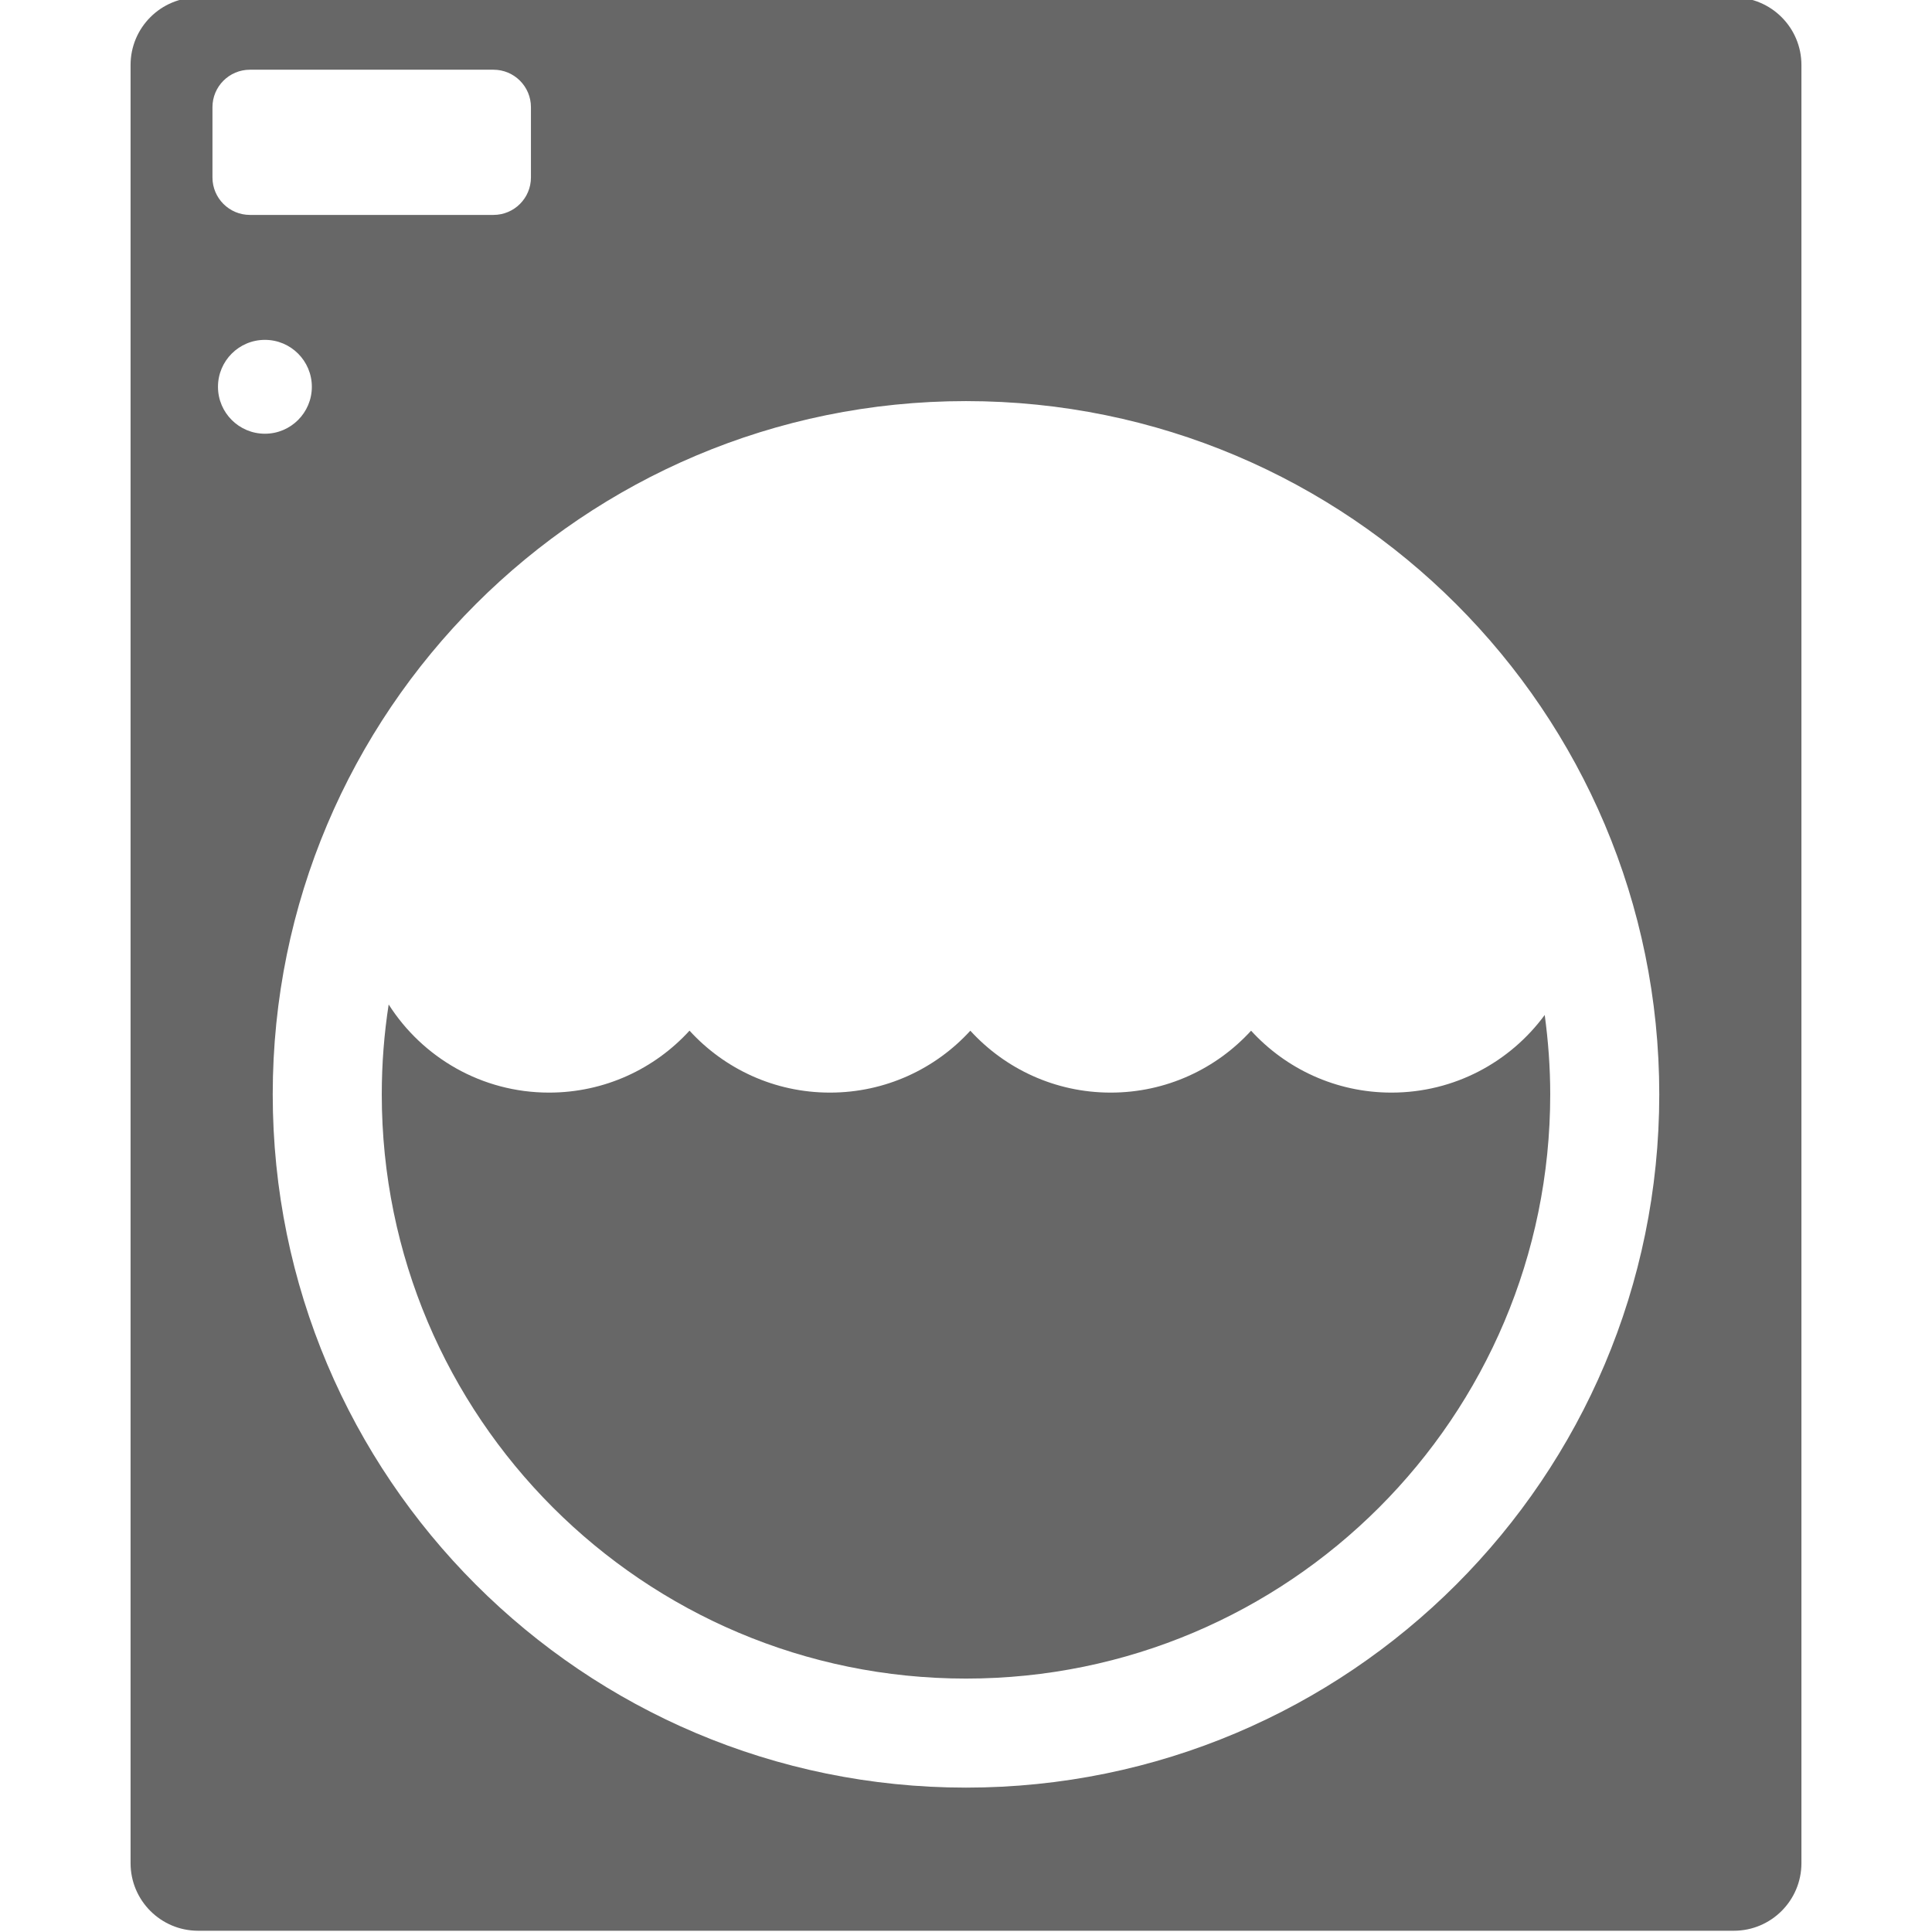 <?xml version="1.0" encoding="utf-8"?>
<!-- Generator: Adobe Illustrator 16.0.4, SVG Export Plug-In . SVG Version: 6.00 Build 0)  -->
<!DOCTYPE svg PUBLIC "-//W3C//DTD SVG 1.1//EN" "http://www.w3.org/Graphics/SVG/1.1/DTD/svg11.dtd">
<svg version="1.1" id="Layer_1" xmlns="http://www.w3.org/2000/svg" xmlns:xlink="http://www.w3.org/1999/xlink" x="0px" y="0px"
	 width="1000px" height="1000px" viewBox="0 0 1000 1000" enable-background="new 0 0 1000 1000" xml:space="preserve">
<path fill="#676767" d="M897.423-1.354c19.319,0,34.992,15.667,34.992,34.985v930.739c0,19.318-15.673,34.985-34.992,34.985H102.563
	c-19.317,0-34.978-15.667-34.978-34.985V33.63c0-19.317,15.661-34.985,34.978-34.985H897.423 M500.002,925.268
	c198.171,0,358.833-160.649,358.833-358.836c0-198.173-160.662-358.823-358.833-358.823c-198.174,0-358.838,160.65-358.838,358.823
	C141.164,764.618,301.828,925.268,500.002,925.268 M274.816,55.481c0-10.713-8.682-19.395-19.394-19.395h-126.06
	c-10.712,0-19.393,8.682-19.393,19.395v36.366c0,10.711,8.681,19.394,19.393,19.394h126.06c10.712,0,19.394-8.683,19.394-19.394
	V55.481z M112.825,200.204c0,13.418,10.875,24.292,24.293,24.292c13.417,0,24.292-10.874,24.292-24.292
	c0-13.418-10.875-24.292-24.292-24.292C123.7,175.912,112.825,186.786,112.825,200.204 M720.223,565.529
	c-28.776,0-54.673-12.352-72.665-32.04c-17.989,19.688-43.884,32.04-72.664,32.04c-28.764,0-54.66-12.352-72.651-32.04
	c-17.99,19.688-43.886,32.04-72.664,32.04c-28.79,0-54.686-12.352-72.688-32.065c-17.991,19.714-43.888,32.065-72.689,32.065
	c-34.904,0-65.562-18.197-83.026-45.614c-2.343,15.171-3.57,30.701-3.57,46.517c0,167.016,135.394,302.397,302.397,302.397
	c167.001,0,302.394-135.382,302.394-302.397c0-13.943-1.027-27.638-2.855-41.079C781.624,549.719,752.771,565.529,720.223,565.529"
	/>
</svg>
